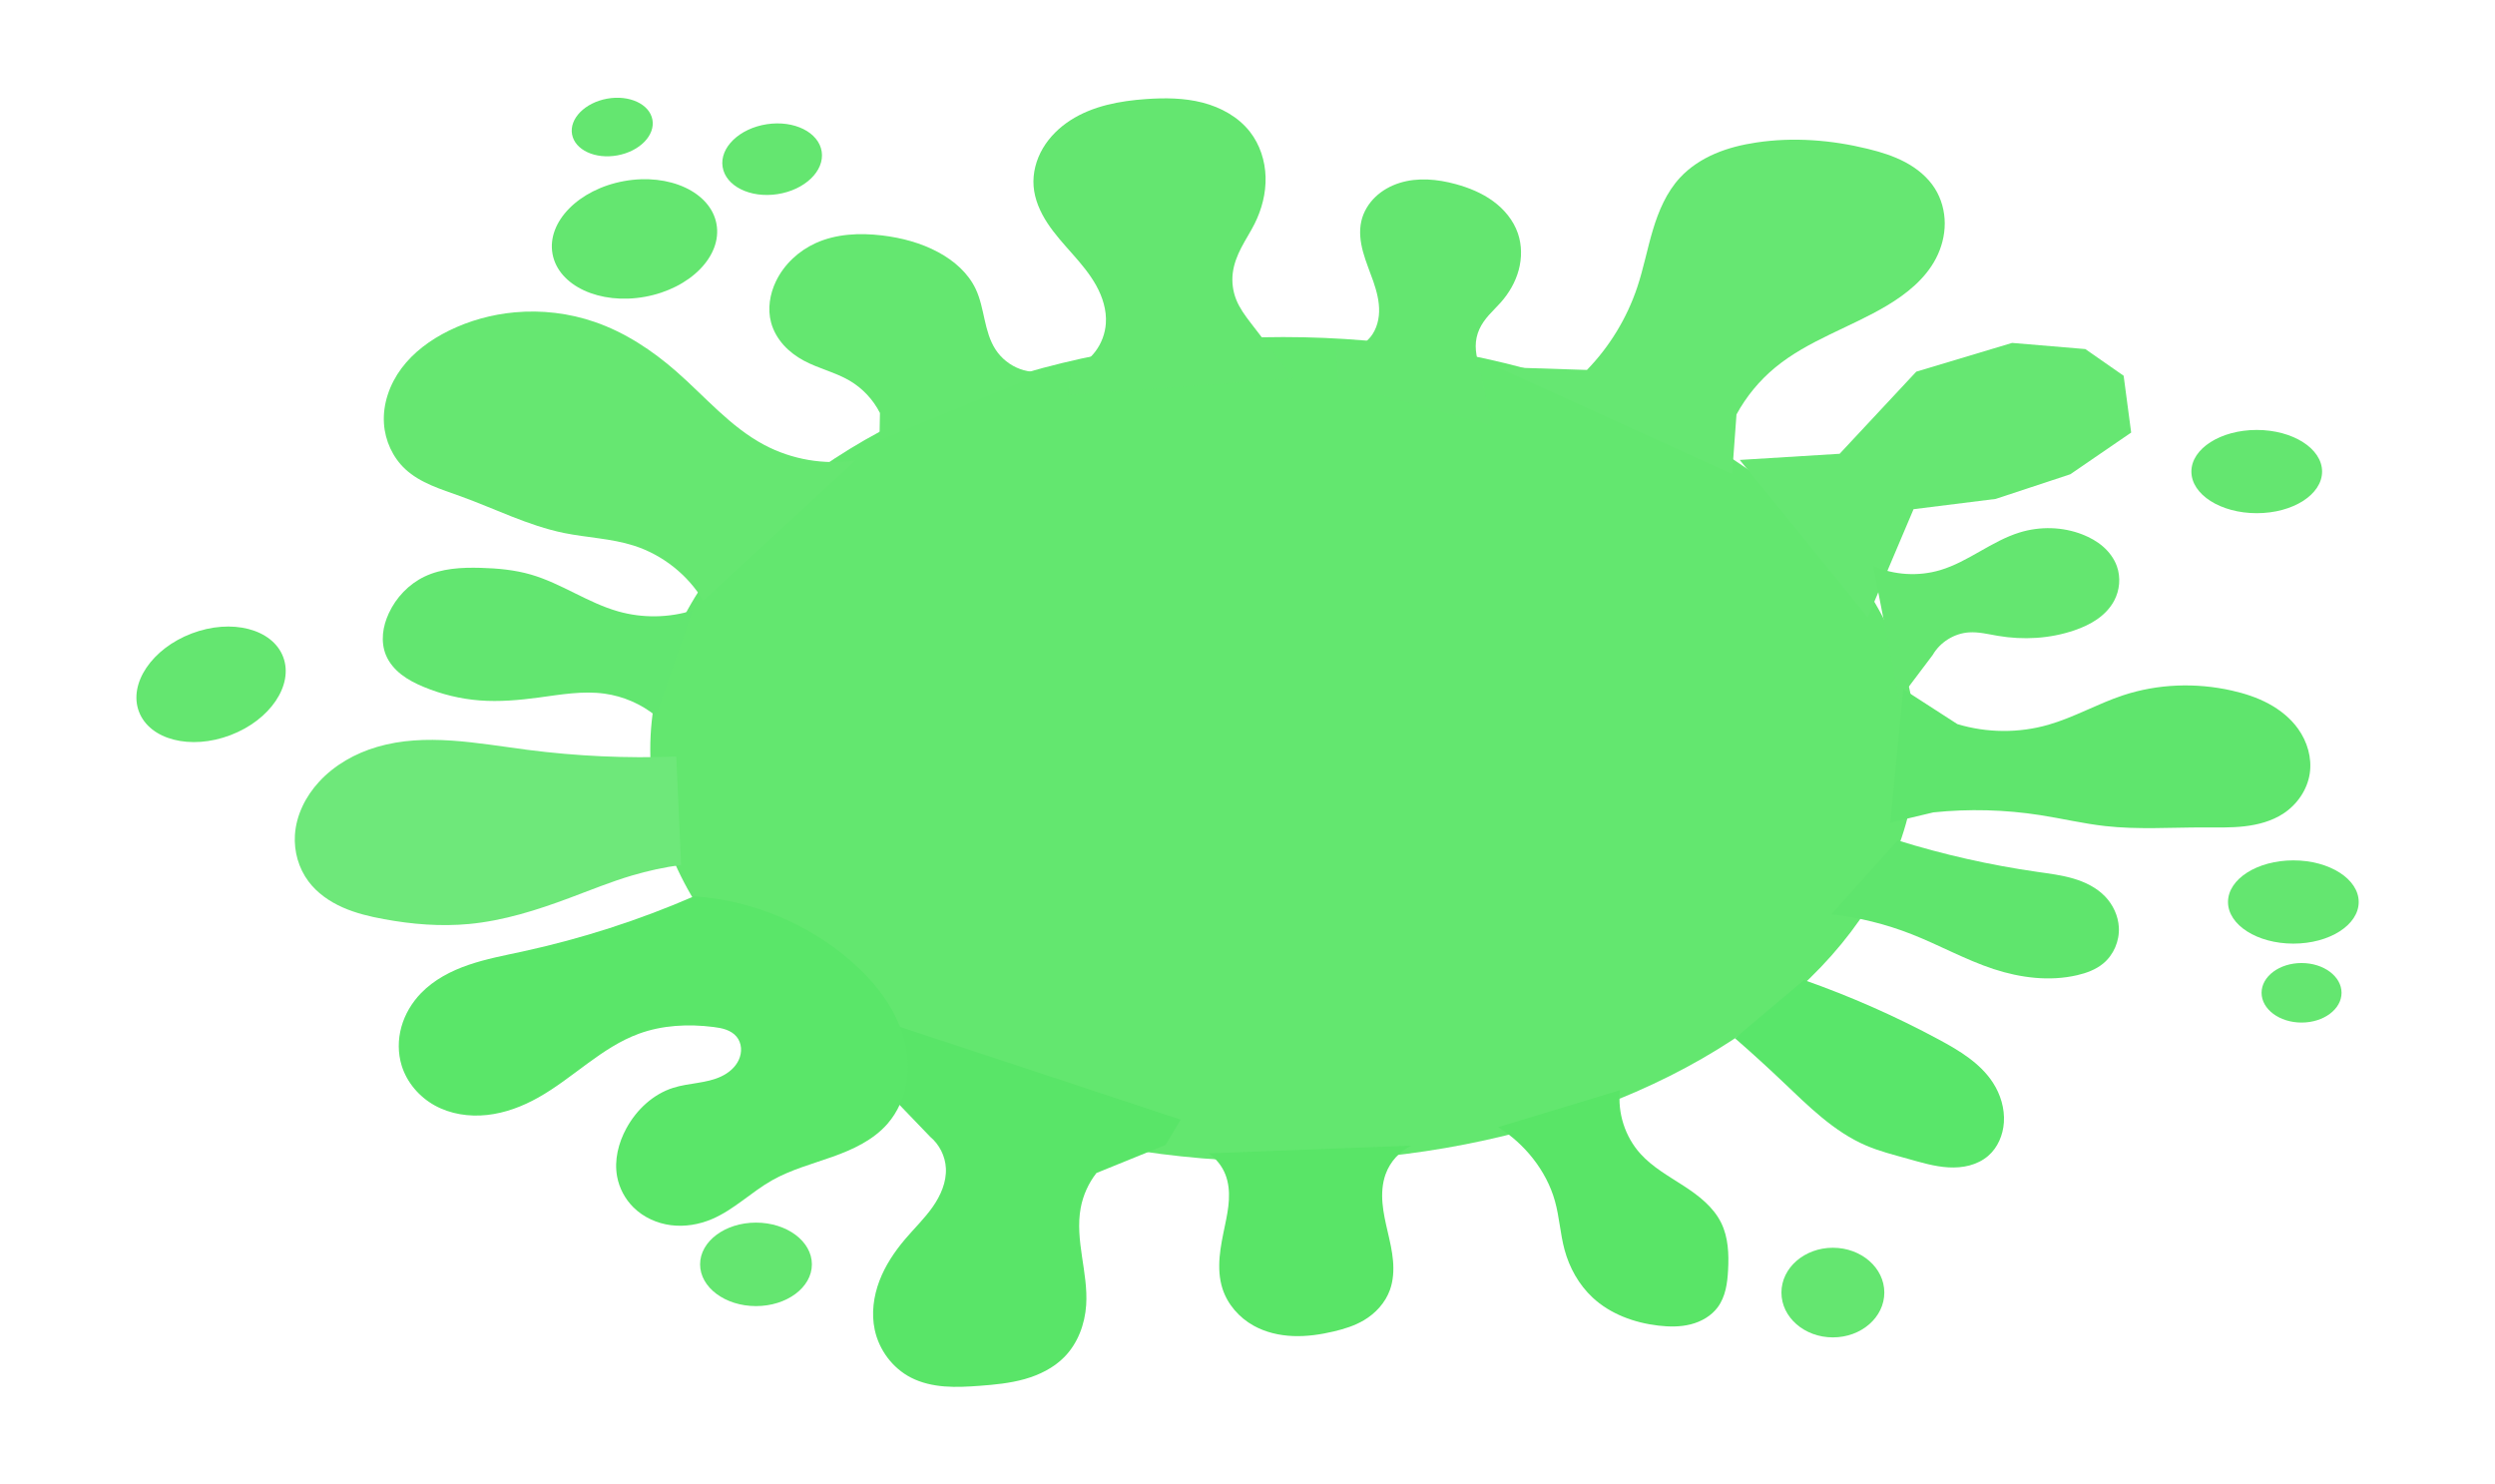 <?xml version="1.0" encoding="UTF-8" standalone="no"?>
<!-- Created with Inkscape (http://www.inkscape.org/) -->

<svg
   xmlns:dc="http://purl.org/dc/elements/1.1/"
   xmlns:cc="http://creativecommons.org/ns#"
   xmlns:rdf="http://www.w3.org/1999/02/22-rdf-syntax-ns#"
   xmlns:svg="http://www.w3.org/2000/svg"
   xmlns="http://www.w3.org/2000/svg"
   xmlns:sodipodi="http://sodipodi.sourceforge.net/DTD/sodipodi-0.dtd"
   xmlns:inkscape="http://www.inkscape.org/namespaces/inkscape"
   width="230.18"
   height="136.903"
   viewBox="0 0 230.18 136.903"
   id="svg2"
   version="1.1"
   inkscape:version="0.91 r13725"
   sodipodi:docname="button-active.svg">
  <title
     id="title4253">Splatoony Button</title>
  <defs
     id="defs4">
    <inkscape:path-effect
       effect="spiro"
       id="path-effect4330"
       is_visible="true" />
    <inkscape:path-effect
       effect="spiro"
       id="path-effect4326"
       is_visible="true" />
    <inkscape:path-effect
       effect="spiro"
       id="path-effect4322"
       is_visible="true" />
    <inkscape:path-effect
       effect="spiro"
       id="path-effect4318"
       is_visible="true" />
    <inkscape:path-effect
       effect="spiro"
       id="path-effect4314"
       is_visible="true" />
    <inkscape:path-effect
       effect="spiro"
       id="path-effect4310"
       is_visible="true" />
    <inkscape:path-effect
       effect="spiro"
       id="path-effect4306"
       is_visible="true" />
    <inkscape:path-effect
       effect="spiro"
       id="path-effect4302"
       is_visible="true" />
    <inkscape:path-effect
       effect="spiro"
       id="path-effect4298"
       is_visible="true" />
    <inkscape:path-effect
       effect="spiro"
       id="path-effect4279"
       is_visible="true" />
    <inkscape:path-effect
       effect="spiro"
       id="path-effect4275"
       is_visible="true" />
    <inkscape:path-effect
       effect="spiro"
       id="path-effect4271"
       is_visible="true" />
    <inkscape:path-effect
       effect="spiro"
       id="path-effect4235"
       is_visible="true" />
    <inkscape:path-effect
       effect="spiro"
       id="path-effect4231"
       is_visible="true" />
    <inkscape:path-effect
       effect="spiro"
       id="path-effect4209"
       is_visible="true" />
    <inkscape:path-effect
       effect="spiro"
       id="path-effect4169"
       is_visible="true" />
    <inkscape:path-effect
       effect="spiro"
       id="path-effect4178"
       is_visible="true" />
    <inkscape:path-effect
       effect="spiro"
       id="path-effect4156"
       is_visible="true" />
    <inkscape:path-effect
       effect="spiro"
       id="path-effect4156-3"
       is_visible="true" />
    <inkscape:path-effect
       effect="spiro"
       id="path-effect4178-7"
       is_visible="true" />
    <filter
       style="color-interpolation-filters:sRGB"
       inkscape:label="Drop Shadow"
       id="filter4760">
      <feFlood
         flood-opacity="0.251"
         flood-color="rgb(0,0,0)"
         result="flood"
         id="feFlood4762" />
      <feComposite
         in="flood"
         in2="SourceGraphic"
         operator="in"
         result="composite1"
         id="feComposite4764" />
      <feGaussianBlur
         in="composite1"
         stdDeviation="1"
         result="blur"
         id="feGaussianBlur4766" />
      <feOffset
         dx="2"
         dy="2"
         result="offset"
         id="feOffset4768" />
      <feComposite
         in="offset"
         in2="offset"
         operator="atop"
         result="composite2"
         id="feComposite4770" />
    </filter>
    <inkscape:path-effect
       effect="spiro"
       id="path-effect4169-3"
       is_visible="true" />
    <inkscape:path-effect
       effect="spiro"
       id="path-effect4169-3-7"
       is_visible="true" />
    <inkscape:path-effect
       effect="spiro"
       id="path-effect4209-3"
       is_visible="true" />
  </defs>
  <sodipodi:namedview
     id="base"
     pagecolor="#ffffff"
     bordercolor="#666666"
     borderopacity="1.0"
     inkscape:pageopacity="0.0"
     inkscape:pageshadow="2"
     inkscape:zoom="3.959798"
     inkscape:cx="109.81249"
     inkscape:cy="81.131444"
     inkscape:document-units="px"
     inkscape:current-layer="layer1"
     showgrid="false"
     units="px"
     fit-margin-top="0"
     fit-margin-left="0"
     fit-margin-right="0"
     fit-margin-bottom="0"
     inkscape:window-width="1920"
     inkscape:window-height="1004"
     inkscape:window-x="0"
     inkscape:window-y="24"
     inkscape:window-maximized="1" />
  <g
     inkscape:label="Layer 1"
     inkscape:groupmode="layer"
     id="layer1"
     transform="translate(-140.453,-94.471)">
    <g
       id="g4407"
       transform="translate(6.137,1.557)">
      <ellipse
         ry="38.042"
         rx="58.399"
         cy="162.053"
         cx="252.706"
         id="path4165"
         style="opacity:1;fill:#63e76f;fill-opacity:1;stroke:none;stroke-width:4;stroke-linecap:butt;stroke-linejoin:round;stroke-miterlimit:4;stroke-dasharray:none;stroke-dashoffset:0;stroke-opacity:1" />
      <path
         sodipodi:nodetypes="ccsssssscc"
         inkscape:connector-curvature="0"
         inkscape:original-d="m 232.85672,129.34742 0.29061,-2.367 c 0,0 4.88552,-0.95745 3.18998,-4.22495 -1.69554,-3.26749 -6.35047,-9.88201 -6.6658,-12.65464 -0.41013,-3.60605 6.76321,-7.74632 10.38,-8.04749 3.3602,-0.27981 7.62342,0.27377 9.57981,3.02003 1.28975,1.81047 1.38308,5.58212 0.42478,8.49344 -0.93005,2.82554 -1.24078,7.98542 -0.37097,9.11606 l 3.95709,5.14366 z"
         inkscape:path-effect="#path-effect4169"
         id="path4167"
         d="m 232.857,129.347 0.291,-2.367 c 0.878,-0.317 1.66,-0.894 2.223,-1.639 0.562,-0.745 0.903,-1.655 0.967,-2.586 0.084,-1.218 -0.297,-2.433 -0.889,-3.5 -0.592,-1.067 -1.389,-2.006 -2.197,-2.921 -0.808,-0.915 -1.636,-1.82 -2.305,-2.841 -0.669,-1.021 -1.179,-2.175 -1.274,-3.392 -0.095,-1.217 0.234,-2.452 0.854,-3.505 0.619,-1.052 1.519,-1.927 2.546,-2.588 2.053,-1.323 4.544,-1.784 6.98,-1.955 1.741,-0.122 3.511,-0.108 5.201,0.326 1.69,0.434 3.305,1.318 4.378,2.694 0.92,1.179 1.402,2.674 1.442,4.17 0.041,1.495 -0.346,2.987 -1.017,4.324 -0.374,0.745 -0.834,1.445 -1.218,2.186 -0.384,0.74 -0.691,1.531 -0.792,2.359 -0.101,0.828 0.012,1.68 0.322,2.454 0.31,0.774 0.809,1.456 1.317,2.117 l 3.957,5.144 -20.785,1.521 z"
         style="opacity:1;fill:#64e670;fill-opacity:1;fill-rule:evenodd;stroke:none;stroke-width:1px;stroke-linecap:butt;stroke-linejoin:miter;stroke-opacity:1" />
      <path
         sodipodi:nodetypes="ccsssssscc"
         inkscape:connector-curvature="0"
         inkscape:original-d="m 257.80858,128.2878 -0.24442,-3.37945 c 0,0 3.34606,2.19505 2.93028,-0.62627 -0.41577,-2.82133 -0.98626,-8.84245 -0.58814,-10.9642 0.51781,-2.75954 6.222,-4.07517 8.70574,-3.42076 2.30753,0.60799 5.03567,2.04962 5.74027,4.54965 0.46451,1.64816 -0.30141,4.45307 -1.58134,6.36845 -1.24221,1.85895 -2.32981,4.53789 -2.07999,5.61068 l 1.34543,5.77768 z"
         inkscape:path-effect="#path-effect4169-3"
         id="path4167-6"
         d="m 257.809,128.288 -0.244,-3.379 c 0.496,0.173 1.039,0.208 1.553,0.098 0.514,-0.11 0.996,-0.363 1.377,-0.724 0.696,-0.659 1.025,-1.639 1.052,-2.597 0.027,-0.958 -0.221,-1.903 -0.534,-2.81 -0.313,-0.906 -0.692,-1.791 -0.945,-2.715 -0.253,-0.925 -0.375,-1.907 -0.161,-2.842 0.194,-0.851 0.664,-1.63 1.294,-2.234 0.63,-0.605 1.414,-1.038 2.247,-1.298 1.666,-0.52 3.48,-0.348 5.165,0.112 1.227,0.334 2.424,0.824 3.451,1.573 1.027,0.749 1.878,1.774 2.289,2.977 0.371,1.085 0.371,2.281 0.071,3.387 -0.3,1.106 -0.892,2.123 -1.652,2.981 -0.353,0.399 -0.741,0.765 -1.094,1.164 -0.353,0.399 -0.67,0.834 -0.888,1.32 -0.218,0.486 -0.33,1.018 -0.33,1.55 -3.6e-4,0.532 0.111,1.058 0.232,1.576 l 1.345,5.778 -14.228,-3.916 z"
         style="opacity:1;fill:#64e670;fill-opacity:1;fill-rule:evenodd;stroke:none;stroke-width:1px;stroke-linecap:butt;stroke-linejoin:miter;stroke-opacity:1" />
      <path
         sodipodi:nodetypes="ccssssssssccc"
         inkscape:connector-curvature="0"
         inkscape:original-d="m 272.41712,126.77599 8.30357,0.26786 c 0,0 3.32366,-4.96371 4.64285,-7.63393 1.59857,-3.23571 1.45625,-7.46005 3.92858,-10.08928 1.77425,-1.88685 4.50928,-2.77443 7.05357,-3.25893 3.36756,-0.64128 6.98758,-0.41541 10.26785,0.58035 2.29801,0.69759 5,1.58356 6.20536,3.66072 1.08309,1.86645 0.92149,4.48219 0.0893,6.47321 -0.80362,1.92268 -2.83201,3.09326 -4.50893,4.33036 -3.1625,2.33305 -7.29049,3.20192 -10.3125,5.71429 -1.43877,1.19613 -3.57143,4.33035 -3.57143,4.33035 l -0.40179,5.49107 z"
         inkscape:path-effect="#path-effect4209"
         id="path4207"
         d="m 272.417,126.776 8.304,0.268 c 2.093,-2.154 3.692,-4.785 4.643,-7.634 0.577,-1.729 0.915,-3.528 1.439,-5.274 0.523,-1.746 1.255,-3.474 2.49,-4.815 0.894,-0.972 2.026,-1.707 3.24,-2.229 1.213,-0.521 2.508,-0.834 3.814,-1.03 3.412,-0.513 6.917,-0.238 10.268,0.58 1.197,0.292 2.385,0.657 3.473,1.235 1.087,0.579 2.076,1.384 2.733,2.426 0.603,0.956 0.909,2.089 0.911,3.219 0.002,1.13 -0.297,2.254 -0.821,3.254 -0.981,1.869 -2.696,3.249 -4.509,4.33 -3.382,2.018 -7.275,3.207 -10.312,5.714 -1.452,1.198 -2.671,2.677 -3.571,4.33 l -0.402,5.491 -21.696,-9.866 z"
         style="opacity:1;fill:#66e772;fill-opacity:1;fill-rule:evenodd;stroke:none;stroke-width:1px;stroke-linecap:butt;stroke-linejoin:miter;stroke-opacity:1" />
      <path
         inkscape:connector-curvature="0"
         inkscape:original-d="m 294.81676,135.34659 9.21765,-0.56822 7.07106,-7.57614 8.83884,-2.65165 6.75539,0.56821 3.53554,2.46225 0.69448,5.24016 -5.61898,3.85121 -6.88166,2.27284 -7.57615,0.94702 -4.23001,9.97526 z"
         inkscape:path-effect="#path-effect4231"
         id="path4229"
         d="m 294.817,135.347 9.218,-0.568 7.071,-7.576 8.839,-2.652 6.755,0.568 3.536,2.462 0.694,5.24 -5.619,3.851 -6.882,2.273 -7.576,0.947 -4.23,9.975 -11.806,-14.521 z"
         style="opacity:1;fill:#66e772;fill-opacity:1;fill-rule:evenodd;stroke:none;stroke-width:1px;stroke-linecap:butt;stroke-linejoin:miter;stroke-opacity:1" />
      <path
         sodipodi:nodetypes="cssssssssccc"
         inkscape:connector-curvature="0"
         inkscape:original-d="m 307.128,145.13243 c 0,0 -3.28794,0.54904 6.18718,0.37881 1.56132,-0.0281 5.83623,-2.99678 7.32361,-3.4724 1.84512,-0.59001 4.01535,-0.54382 5.80838,0.1894 1.32343,0.54118 2.63384,1.57342 3.15672,2.90419 0.39371,1.00201 0.26885,2.27795 -0.25253,3.21986 -0.73586,1.32939 -2.2369,2.18716 -3.66181,2.71479 -2.21599,0.82056 -4.7087,0.56082 -7.07107,0.50508 -0.88988,-0.021 -1.78283,-0.50924 -2.65165,-0.31568 -1.28247,0.28571 -3.34613,2.08344 -3.34613,2.08344 l -3.09359,4.10375 z"
         inkscape:path-effect="#path-effect4235"
         id="path4233"
         d="m 307.128,145.132 c 1.933,0.844 4.166,0.981 6.187,0.379 2.595,-0.773 4.736,-2.675 7.324,-3.472 1.887,-0.581 3.971,-0.533 5.808,0.189 0.686,0.27 1.34,0.633 1.895,1.117 0.555,0.485 1.009,1.095 1.262,1.787 0.38,1.042 0.274,2.243 -0.253,3.22 -0.369,0.685 -0.929,1.256 -1.569,1.699 -0.639,0.443 -1.357,0.764 -2.093,1.016 -2.259,0.773 -4.718,0.908 -7.071,0.505 -0.88,-0.15 -1.761,-0.375 -2.652,-0.316 -1.365,0.091 -2.662,0.899 -3.346,2.083 l -3.094,4.104 -2.399,-12.311 z"
         style="opacity:1;fill:#64e670;fill-opacity:1;fill-rule:evenodd;stroke:none;stroke-width:1px;stroke-linecap:butt;stroke-linejoin:miter;stroke-opacity:1" />
      <ellipse
         ry="3.84"
         rx="6.029"
         cy="136.42"
         cx="342.515"
         id="path4237"
         style="opacity:1;fill:#64e670;fill-opacity:1;stroke:none;stroke-width:4;stroke-linecap:butt;stroke-linejoin:round;stroke-miterlimit:4;stroke-dasharray:none;stroke-dashoffset:0;stroke-opacity:1" />
      <ellipse
         ry="3.84"
         rx="6.029"
         cy="176.131"
         cx="345.893"
         id="path4237-6"
         style="opacity:1;fill:#64e670;fill-opacity:1;stroke:none;stroke-width:4;stroke-linecap:butt;stroke-linejoin:round;stroke-miterlimit:4;stroke-dasharray:none;stroke-dashoffset:0;stroke-opacity:1" />
      <ellipse
         ry="2.746"
         rx="3.689"
         cy="184.508"
         cx="346.65"
         id="path4237-6-2"
         style="opacity:1;fill:#64e670;fill-opacity:1;stroke:none;stroke-width:4;stroke-linecap:butt;stroke-linejoin:round;stroke-miterlimit:4;stroke-dasharray:none;stroke-dashoffset:0;stroke-opacity:1" />
      <path
         sodipodi:nodetypes="ccsssssssssccc"
         inkscape:connector-curvature="0"
         inkscape:original-d="m 309.90592,156.49665 4.98763,3.21986 c 0,0 5.64516,0.57555 8.39689,0.0631 2.42425,-0.45146 6.50286,-2.7779 6.88167,-2.71478 0.3788,0.0631 6.78485,-1.23742 10.03839,-0.44195 2.28968,0.55981 4.69472,1.66124 6.12405,3.53554 0.85739,1.12431 1.30432,2.70882 1.07328,4.10374 -0.2432,1.46839 -1.21622,2.91085 -2.46224,3.72494 -2.07383,1.35494 -4.854,1.06862 -7.32361,1.26269 -3.02143,0.23744 -6.07299,0.14725 -9.09137,-0.12627 -2.01914,-0.18297 -3.97975,-0.81532 -5.99778,-1.01015 -3.26888,-0.31559 -9.84899,-0.25254 -9.84899,-0.25254 l -3.97748,0.94702 z"
         inkscape:path-effect="#path-effect4271"
         id="path4269"
         d="m 309.906,156.497 4.988,3.22 c 2.716,0.823 5.669,0.845 8.397,0.063 2.372,-0.68 4.539,-1.939 6.882,-2.715 3.219,-1.066 6.73,-1.185 10.038,-0.442 1.176,0.264 2.335,0.638 3.396,1.209 1.062,0.571 2.026,1.346 2.728,2.327 0.843,1.179 1.284,2.67 1.073,4.104 -0.223,1.518 -1.174,2.891 -2.462,3.725 -1.056,0.683 -2.305,1.016 -3.555,1.159 -1.249,0.143 -2.511,0.105 -3.769,0.104 -3.033,-0.002 -6.077,0.212 -9.091,-0.126 -2.015,-0.226 -3.994,-0.698 -5.998,-1.01 -3.254,-0.507 -6.573,-0.592 -9.849,-0.253 l -3.977,0.947 1.2,-12.311 z"
         style="opacity:1;fill:#5fe56d;fill-opacity:1;fill-rule:evenodd;stroke:none;stroke-width:1px;stroke-linecap:butt;stroke-linejoin:miter;stroke-opacity:1" />
      <path
         sodipodi:nodetypes="cssssssscc"
         inkscape:connector-curvature="0"
         inkscape:original-d="m 309.40084,170.44938 c 0,0 8.65637,1.66567 12.87944,2.90419 2.12731,0.62389 4.62924,0.76062 6.25032,2.27284 0.7578,0.70692 1.25814,1.80472 1.26269,2.84105 0.005,1.21586 -0.59718,2.48156 -1.45209,3.34613 -0.616,0.62295 -1.53618,0.92204 -2.39911,1.07329 -2.53579,0.44446 -5.20039,0.0381 -7.70242,-0.56821 -2.6668,-0.64627 -4.97354,-2.3504 -7.57614,-3.21986 -2.40604,-0.8038 -7.38674,-1.8309 -7.38674,-1.8309 z"
         inkscape:path-effect="#path-effect4275"
         id="path4273"
         d="m 309.401,170.449 c 4.207,1.308 8.518,2.28 12.879,2.904 1.119,0.16 2.248,0.299 3.332,0.619 1.084,0.321 2.135,0.838 2.918,1.654 0.733,0.764 1.205,1.784 1.263,2.841 0.069,1.26 -0.477,2.546 -1.452,3.346 -0.683,0.561 -1.538,0.874 -2.399,1.073 -2.54,0.587 -5.226,0.245 -7.702,-0.568 -2.608,-0.857 -5.02,-2.218 -7.576,-3.22 -2.368,-0.929 -4.859,-1.546 -7.387,-1.831 l 6.124,-6.819 z"
         style="opacity:1;fill:#5fe56d;fill-opacity:1;fill-rule:evenodd;stroke:none;stroke-width:1px;stroke-linecap:butt;stroke-linejoin:miter;stroke-opacity:1" />
      <path
         sodipodi:nodetypes="cssssssscc"
         inkscape:connector-curvature="0"
         inkscape:original-d="m 300.75141,183.32882 c 0,0 8.56086,3.14499 12.4375,5.49271 1.81892,1.10155 3.81626,2.20271 4.98763,3.97747 0.69748,1.05677 1.11745,2.40016 1.01015,3.6618 -0.0965,1.13505 -0.50106,2.46655 -1.45209,3.0936 -2.0744,1.36773 -4.98823,0.59038 -7.44987,0.25253 -1.31219,-0.18009 -2.6395,-0.53997 -3.78808,-1.19955 -2.21584,-1.27246 -5.2463,-3.75049 -7.7228,-5.91041 -2.47649,-2.15991 -4.39902,-4.00171 -4.39902,-4.00171 z"
         inkscape:path-effect="#path-effect4279"
         id="path4277"
         d="m 300.751,183.329 c 4.28,1.504 8.443,3.342 12.438,5.493 1.893,1.019 3.818,2.173 4.988,3.977 0.701,1.081 1.093,2.376 1.01,3.662 -0.075,1.167 -0.565,2.331 -1.452,3.094 -0.492,0.423 -1.091,0.714 -1.718,0.881 -0.627,0.167 -1.283,0.212 -1.931,0.177 -1.296,-0.07 -2.551,-0.456 -3.801,-0.805 -1.277,-0.357 -2.569,-0.679 -3.788,-1.2 -2.999,-1.28 -5.359,-3.664 -7.723,-5.91 -1.437,-1.366 -2.904,-2.7 -4.399,-4.002 l 6.377,-5.366 z"
         style="opacity:1;fill:#59e66a;fill-opacity:1;fill-rule:evenodd;stroke:none;stroke-width:1px;stroke-linecap:butt;stroke-linejoin:miter;stroke-opacity:1" />
      <ellipse
         ry="4.135"
         rx="4.746"
         cy="212.164"
         cx="303.411"
         id="path4237-6-2-9"
         style="opacity:1;fill:#64e670;fill-opacity:1;stroke:none;stroke-width:4;stroke-linecap:butt;stroke-linejoin:round;stroke-miterlimit:4;stroke-dasharray:none;stroke-dashoffset:0;stroke-opacity:1" />
      <path
         sodipodi:nodetypes="cssssssssscc"
         inkscape:connector-curvature="0"
         inkscape:original-d="m 283.76822,193.49349 c 0,0 0.75425,4.15979 1.89404,5.87151 1.81168,2.72074 5.87302,3.51335 7.44987,6.37659 0.70781,1.28525 0.72447,2.89197 0.63135,4.35628 -0.0749,1.17707 -0.0686,2.62218 -0.94702,3.40926 -1.36566,1.22366 -3.6623,1.81427 -5.4927,1.70464 -2.12089,-0.12703 -4.38371,-1.28417 -6.06092,-2.58851 -1.34767,-1.04806 -1.98349,-2.823 -2.58852,-4.41942 -0.53973,-1.42411 -0.38235,-3.04455 -0.88388,-4.48255 -0.48354,-1.38642 -1.1239,-2.7514 -2.0203,-3.91434 -0.88239,-1.14476 -3.21987,-2.90419 -3.21987,-2.90419 z"
         inkscape:path-effect="#path-effect4298"
         id="path4296"
         d="m 283.768,193.493 c -0.236,2.106 0.472,4.3 1.894,5.872 1.108,1.224 2.58,2.044 3.966,2.942 1.386,0.898 2.758,1.951 3.484,3.434 0.652,1.333 0.713,2.875 0.631,4.356 -0.033,0.597 -0.088,1.196 -0.227,1.778 -0.139,0.582 -0.366,1.149 -0.72,1.631 -0.594,0.811 -1.521,1.339 -2.495,1.587 -0.975,0.248 -1.999,0.235 -2.998,0.117 -2.219,-0.261 -4.427,-1.065 -6.061,-2.589 -1.265,-1.179 -2.139,-2.749 -2.589,-4.419 -0.396,-1.471 -0.473,-3.015 -0.884,-4.483 -0.398,-1.423 -1.108,-2.752 -2.02,-3.914 -0.897,-1.143 -1.991,-2.13 -3.22,-2.904 l 11.238,-3.409 z"
         style="opacity:1;fill:#59e567;fill-opacity:1;fill-rule:evenodd;stroke:none;stroke-width:1px;stroke-linecap:butt;stroke-linejoin:miter;stroke-opacity:1" />
      <path
         sodipodi:nodetypes="csssssssscc"
         inkscape:connector-curvature="0"
         inkscape:original-d="m 245.80997,199.32063 c 0,0 1.29042,1.17312 1.5625,1.9643 0.50815,1.47764 -0.0126,3.12526 -0.0446,4.6875 -0.0388,1.89042 -0.77075,4.0384 -0.22321,5.8482 0.42329,1.39912 1.63978,2.58371 2.85714,3.39287 1.41008,0.93726 5.71839,0.5892 7.41071,0.5357 1.90619,-0.0603 1.1658,0.008 2.76786,-1.02677 1.03724,-0.6699 2.00373,-1.64674 2.41071,-2.8125 1.19757,-3.43039 -1.7143,-7.28158 -0.40178,-10.66966 0.40673,-1.04992 2.36607,-2.63392 2.36607,-2.63392 z"
         inkscape:path-effect="#path-effect4306"
         id="path4304"
         d="m 245.81,199.321 c 0.702,0.478 1.255,1.172 1.562,1.964 0.287,0.739 0.361,1.547 0.317,2.339 -0.043,0.792 -0.2,1.572 -0.362,2.348 -0.201,0.967 -0.411,1.935 -0.493,2.918 -0.083,0.984 -0.035,1.991 0.27,2.93 0.467,1.44 1.535,2.656 2.857,3.393 1.107,0.618 2.377,0.911 3.643,0.962 1.267,0.051 2.534,-0.134 3.767,-0.426 0.961,-0.228 1.917,-0.525 2.768,-1.027 1.086,-0.639 1.986,-1.626 2.411,-2.812 0.304,-0.85 0.359,-1.773 0.282,-2.673 -0.077,-0.9 -0.283,-1.783 -0.487,-2.662 -0.204,-0.879 -0.409,-1.763 -0.485,-2.662 -0.076,-0.9 -0.019,-1.823 0.288,-2.672 0.411,-1.138 1.279,-2.103 2.366,-2.634 l -18.705,0.714 z"
         style="opacity:1;fill:#59e567;fill-opacity:1;fill-rule:evenodd;stroke:none;stroke-width:1px;stroke-linecap:butt;stroke-linejoin:miter;stroke-opacity:1" />
      <path
         sodipodi:nodetypes="ccssssssssccccc"
         inkscape:connector-curvature="0"
         inkscape:original-d="m 241.84689,198.54424 -6.37659,2.58852 c 0,0 -1.23703,2.06229 -1.45209,3.21986 -0.54673,2.94275 1.01477,6.01572 0.50508,8.96511 -0.29552,1.71005 -0.74986,3.61603 -2.02031,4.79822 -2.01702,1.87689 -5.08826,2.36679 -7.82868,2.65165 -2.10823,0.21915 -4.47519,0.29756 -6.31346,-0.75761 -1.60252,-0.91985 -2.94345,-2.61607 -3.34612,-4.41942 -0.39847,-1.78454 2.1318,-6.71158 2.84105,-8.3969 1.29503,-3.07724 3.84916,-3.16652 3.72493,-6.50285 -0.25664,-6.89246 -1.45209,-2.90419 -1.45209,-2.90419 l -7.82868,-8.14434 1.89404,-3.03047 29.04188,9.59646 z"
         inkscape:path-effect="#path-effect4310"
         id="path4308"
         d="m 241.847,198.544 -6.377,2.589 c -0.731,0.937 -1.234,2.051 -1.452,3.22 -0.276,1.477 -0.101,2.998 0.119,4.484 0.22,1.486 0.485,2.982 0.386,4.481 -0.117,1.769 -0.776,3.535 -2.02,4.798 -0.989,1.004 -2.298,1.648 -3.654,2.031 -1.356,0.382 -2.769,0.517 -4.175,0.621 -1.071,0.079 -2.147,0.14 -3.218,0.055 -1.07,-0.085 -2.14,-0.322 -3.096,-0.813 -1.699,-0.872 -2.949,-2.551 -3.346,-4.419 -0.319,-1.498 -0.109,-3.079 0.435,-4.51 0.544,-1.431 1.411,-2.722 2.406,-3.887 0.834,-0.976 1.764,-1.875 2.503,-2.925 0.739,-1.05 1.288,-2.296 1.222,-3.578 -0.057,-1.112 -0.597,-2.191 -1.452,-2.904 l -7.829,-8.144 1.894,-3.03 29.042,9.596 -1.389,2.336 z"
         style="opacity:1;fill:#59e568;fill-opacity:1;fill-rule:evenodd;stroke:none;stroke-width:1px;stroke-linecap:butt;stroke-linejoin:miter;stroke-opacity:1" />
      <path
         sodipodi:nodetypes="csssssssssccc"
         inkscape:connector-curvature="0"
         inkscape:original-d="m 231.30104,127.04385 c 0,0 -3.86724,-0.56552 -5.13392,-1.875 -1.36106,-1.40705 -0.79974,-3.916 -1.83036,-5.58036 -0.84759,-1.36878 -2.05231,-2.57235 -3.4375,-3.39285 -1.56359,-0.92617 -3.41282,-1.40422 -5.22322,-1.5625 -2.04475,-0.17877 -4.26035,-0.16279 -6.11607,0.71428 -1.53192,0.72403 -2.90762,2.00894 -3.66071,3.52679 -0.56606,1.14089 -0.81891,2.57672 -0.44643,3.79464 0.45364,1.4833 1.78758,2.60584 3.03571,3.52679 1.22798,0.90608 2.94885,0.95146 4.19643,1.83035 1.11881,0.78818 2.8125,2.99107 2.8125,2.99107 l -0.0446,2.5 z"
         inkscape:path-effect="#path-effect4314"
         id="path4312"
         d="m 231.301,127.044 c -0.935,0.281 -1.961,0.251 -2.879,-0.085 -0.917,-0.335 -1.721,-0.973 -2.255,-1.791 -0.538,-0.823 -0.795,-1.794 -1.011,-2.754 -0.216,-0.959 -0.401,-1.937 -0.819,-2.827 -0.697,-1.482 -1.997,-2.613 -3.438,-3.393 -1.608,-0.87 -3.408,-1.347 -5.223,-1.562 -2.064,-0.245 -4.225,-0.147 -6.116,0.714 -1.574,0.717 -2.913,1.968 -3.661,3.527 -0.563,1.173 -0.784,2.538 -0.446,3.795 0.207,0.77 0.618,1.479 1.15,2.074 0.532,0.594 1.183,1.076 1.886,1.453 1.347,0.721 2.878,1.059 4.196,1.83 1.198,0.7 2.187,1.753 2.812,2.991 l -0.045,2.5 15.848,-6.473 z"
         style="opacity:1;fill:#64e770;fill-opacity:1;fill-rule:evenodd;stroke:none;stroke-width:1px;stroke-linecap:butt;stroke-linejoin:miter;stroke-opacity:1" />
      <path
         sodipodi:nodetypes="cssssssssssscc"
         inkscape:connector-curvature="0"
         inkscape:original-d="m 213.22069,135.39206 c 0,0 -5.81596,-0.23986 -8.39286,-1.42857 -3.20416,-1.47806 -5.25463,-4.73333 -8.125,-6.78571 -2.3791,-1.70111 -4.73575,-3.59815 -7.5,-4.55357 -2.3516,-0.81279 -4.92984,-1.08247 -7.41071,-0.89286 -2.09522,0.16013 -4.2002,0.74036 -6.07143,1.69643 -1.65977,0.84803 -3.31918,1.94616 -4.375,3.48214 -1.00775,1.46605 -1.7244,3.31415 -1.60715,5.08929 0.10179,1.54111 0.88251,3.0941 1.96429,4.19643 1.32384,1.34899 3.34764,1.76585 5.08929,2.5 3.11403,1.31265 6.28771,2.52428 9.55357,3.39285 2.10435,0.55967 4.444,0.26461 6.42857,1.16072 2.49091,1.12475 6.42857,5.08928 6.42857,5.08928 z"
         inkscape:path-effect="#path-effect4318"
         id="path4316"
         d="m 213.221,135.392 c -2.854,0.434 -5.843,-0.075 -8.393,-1.429 -3.126,-1.66 -5.462,-4.455 -8.125,-6.786 -2.215,-1.938 -4.719,-3.592 -7.5,-4.554 -2.369,-0.819 -4.914,-1.122 -7.411,-0.893 -2.104,0.193 -4.176,0.762 -6.071,1.696 -1.688,0.832 -3.253,1.972 -4.375,3.482 -1.083,1.458 -1.729,3.277 -1.607,5.089 0.106,1.578 0.807,3.118 1.964,4.196 1.394,1.298 3.298,1.853 5.089,2.5 3.183,1.149 6.238,2.714 9.554,3.393 2.135,0.437 4.351,0.5 6.429,1.161 2.662,0.847 4.993,2.693 6.429,5.089 l 14.018,-12.946 z"
         style="opacity:1;fill:#66e771;fill-opacity:1;fill-rule:evenodd;stroke:none;stroke-width:1px;stroke-linecap:butt;stroke-linejoin:miter;stroke-opacity:1" />
      <path
         sodipodi:nodetypes="csssssssssscc"
         inkscape:connector-curvature="0"
         inkscape:original-d="m 198.22069,149.23135 c 0,0 -4.62581,0.52948 -6.875,0.0893 -2.85341,-0.55843 -5.23094,-2.62668 -8.03572,-3.39286 -1.50638,-0.4115 -3.08135,-0.64072 -4.64285,-0.625 -1.74676,0.0176 -3.62619,0.003 -5.17858,0.80357 -1.40279,0.72379 -2.65868,1.9521 -3.30357,3.39286 -0.52411,1.17093 -0.76677,2.65741 -0.26785,3.83929 0.59132,1.40078 2.19084,2.14368 3.48214,2.94643 1.26783,0.78816 3.70112,1.03617 5.17857,1.25 2.1665,0.31355 3.26636,-0.0696 5.44643,-0.26786 2.01897,-0.18365 4.07521,-0.71079 6.07143,-0.35714 1.69314,0.29996 4.73214,2.05357 4.73214,2.05357 z"
         inkscape:path-effect="#path-effect4322"
         id="path4320"
         d="m 198.221,149.231 c -2.219,0.692 -4.639,0.724 -6.875,0.089 -2.801,-0.795 -5.24,-2.58 -8.036,-3.393 -1.504,-0.437 -3.078,-0.582 -4.643,-0.625 -1.763,-0.048 -3.587,0.044 -5.179,0.804 -1.453,0.694 -2.63,1.93 -3.304,3.393 -0.276,0.599 -0.472,1.24 -0.533,1.897 -0.061,0.657 0.016,1.332 0.265,1.943 0.295,0.723 0.823,1.335 1.439,1.814 0.617,0.479 1.322,0.832 2.043,1.132 1.646,0.686 3.4,1.114 5.179,1.25 1.816,0.139 3.641,-0.026 5.446,-0.268 2.016,-0.27 4.056,-0.636 6.071,-0.357 1.724,0.238 3.38,0.957 4.732,2.054 l 3.393,-9.732 z"
         style="opacity:1;fill:#62e670;fill-opacity:1;fill-rule:evenodd;stroke:none;stroke-width:1px;stroke-linecap:butt;stroke-linejoin:miter;stroke-opacity:1" />
      <path
         sodipodi:nodetypes="cssssssssscc"
         inkscape:connector-curvature="0"
         inkscape:original-d="m 196.70283,162.71349 c 0,0 -9.16434,-0.47643 -13.75,-0.625 -4.61154,-0.14941 -9.38104,-1.45639 -13.83929,-0.26785 -2.0122,0.53644 -3.97072,1.66039 -5.35714,3.21428 -1.19707,1.34167 -2.10384,3.11723 -2.23214,4.91072 -0.10618,1.4843 0.29651,3.14322 1.25,4.28571 1.66302,1.99265 4.45621,2.8144 6.96428,3.48214 2.53497,0.67491 5.25687,0.79299 7.85715,0.44643 2.33226,-0.31084 7.03255,-1.73298 9.28572,-2.41071 2.74465,-0.82556 2.92863,-1.37919 5.71428,-2.05357 1.50917,-0.36536 4.55357,-0.98215 4.55357,-0.98215 z"
         inkscape:path-effect="#path-effect4326"
         id="path4324"
         d="m 196.703,162.713 c -4.59,0.174 -9.195,-0.035 -13.75,-0.625 -4.613,-0.598 -9.375,-1.575 -13.839,-0.268 -2.023,0.592 -3.928,1.664 -5.357,3.214 -1.243,1.348 -2.115,3.081 -2.232,4.911 -0.097,1.516 0.34,3.069 1.25,4.286 0.796,1.065 1.924,1.85 3.138,2.391 1.214,0.541 2.519,0.851 3.826,1.091 2.588,0.477 5.237,0.694 7.857,0.446 3.193,-0.302 6.282,-1.287 9.286,-2.411 1.896,-0.709 3.774,-1.477 5.714,-2.054 1.49,-0.443 3.014,-0.771 4.554,-0.982 l -0.446,-10 z"
         style="opacity:1;fill:#6ee87a;fill-opacity:1;fill-rule:evenodd;stroke:none;stroke-width:1px;stroke-linecap:butt;stroke-linejoin:miter;stroke-opacity:1" />
      <path
         sodipodi:nodetypes="sssssssssssssssssss"
         inkscape:connector-curvature="0"
         inkscape:original-d="m 198.34062,175.60762 c -3.25881,4.47307 -10.60505,3.19099 -15.80357,5.08929 -3.17203,1.1583 -7.14489,1.30353 -9.375,3.83928 -1.52563,1.73471 -2.28054,4.4399 -1.78572,6.69643 0.33954,1.54843 1.57682,3.0406 3.03572,3.66071 2.93894,1.24921 6.52233,0.29043 9.55357,-0.71428 3.47975,-1.15337 5.81532,-4.71164 9.28571,-5.89286 2.17839,-0.74146 4.60044,-0.97357 6.875,-0.625 0.76488,0.11722 2.05839,0.12367 2.14286,0.89286 0.28213,2.56905 -3.84769,3.06353 -5.83421,4.71682 -1.50443,1.25207 -3.50124,1.95179 -4.3227,3.72835 -0.71373,1.54358 -1.21529,2.79439 -0.86222,4.45794 0.2239,1.05493 0.63688,2.23512 1.51786,2.85713 1.99082,1.4056 4.85016,1.58647 7.23214,1.07143 2.14634,-0.46409 3.65755,-2.43361 5.53572,-3.57143 3.45411,-2.09256 7.47872,-4.18796 10.66198,-5.22453 2.05341,-0.66866 -4.29637,-13.04707 -3.3517,-14.98905 4.32679,-8.89461 -10.15684,-8.90157 -14.50544,-5.99311 z"
         inkscape:path-effect="#path-effect4330"
         id="path4328"
         d="m 198.341,175.608 c -5.085,2.206 -10.387,3.913 -15.804,5.089 -1.676,0.364 -3.37,0.679 -4.992,1.235 -1.623,0.556 -3.189,1.372 -4.383,2.604 -0.844,0.871 -1.486,1.942 -1.813,3.11 -0.327,1.167 -0.332,2.429 0.027,3.587 0.482,1.551 1.616,2.872 3.036,3.661 1.459,0.81 3.188,1.068 4.846,0.886 1.659,-0.182 3.251,-0.785 4.707,-1.601 3.208,-1.796 5.834,-4.628 9.286,-5.893 2.181,-0.799 4.57,-0.914 6.875,-0.625 0.394,0.049 0.789,0.111 1.162,0.244 0.374,0.133 0.728,0.343 0.981,0.649 0.242,0.292 0.381,0.664 0.41,1.041 0.029,0.378 -0.049,0.761 -0.207,1.106 -0.316,0.689 -0.937,1.204 -1.623,1.527 -1.372,0.646 -2.968,0.588 -4.415,1.043 -1.86,0.585 -3.387,2.017 -4.323,3.728 -0.74,1.354 -1.141,2.94 -0.862,4.458 0.198,1.077 0.738,2.088 1.518,2.857 0.92,0.908 2.16,1.468 3.441,1.633 1.282,0.165 2.601,-0.056 3.791,-0.562 2.025,-0.86 3.622,-2.486 5.536,-3.571 1.739,-0.986 3.695,-1.504 5.578,-2.173 1.883,-0.67 3.771,-1.544 5.084,-3.051 0.935,-1.074 1.528,-2.429 1.755,-3.835 0.228,-1.406 0.097,-2.86 -0.305,-4.226 -0.804,-2.732 -2.657,-5.055 -4.802,-6.928 -4.011,-3.503 -9.192,-5.643 -14.505,-5.993 l 0,2e-5 z"
         style="opacity:1;fill:#5ae669;fill-opacity:1;fill-rule:evenodd;stroke:none;stroke-width:1px;stroke-linecap:butt;stroke-linejoin:miter;stroke-opacity:1" />
      <ellipse
         ry="3.851"
         rx="5.157"
         cy="209.561"
         cx="204.061"
         id="path4237-6-2-9-1"
         style="opacity:1;fill:#64e670;fill-opacity:1;stroke:none;stroke-width:4;stroke-linecap:butt;stroke-linejoin:round;stroke-miterlimit:4;stroke-dasharray:none;stroke-dashoffset:0;stroke-opacity:1" />
      <ellipse
         transform="matrix(0.935,-0.355,0.355,0.935,0,0)"
         ry="5.019"
         rx="7.114"
         cy="200.449"
         cx="88.373"
         id="path4237-6-2-9-1-2"
         style="opacity:1;fill:#64e670;fill-opacity:1;stroke:none;stroke-width:4;stroke-linecap:butt;stroke-linejoin:round;stroke-miterlimit:4;stroke-dasharray:none;stroke-dashoffset:0;stroke-opacity:1" />
      <ellipse
         transform="matrix(0.984,-0.179,0.179,0.984,0,0)"
         ry="5.423"
         rx="7.687"
         cy="147.596"
         cx="169.14"
         id="path4237-6-2-9-1-2-7"
         style="opacity:1;fill:#64e670;fill-opacity:1;stroke:none;stroke-width:4;stroke-linecap:butt;stroke-linejoin:round;stroke-miterlimit:4;stroke-dasharray:none;stroke-dashoffset:0;stroke-opacity:1" />
      <ellipse
         transform="matrix(0.984,-0.179,0.179,0.984,0,0)"
         ry="2.658"
         rx="3.768"
         cy="137.072"
         cx="168.967"
         id="path4237-6-2-9-1-2-7-0"
         style="opacity:1;fill:#64e670;fill-opacity:1;stroke:none;stroke-width:4;stroke-linecap:butt;stroke-linejoin:round;stroke-miterlimit:4;stroke-dasharray:none;stroke-dashoffset:0;stroke-opacity:1" />
      <ellipse
         transform="matrix(0.988,-0.152,0.152,0.988,0,0)"
         ry="3.264"
         rx="4.627"
         cy="137.656"
         cx="186.87"
         id="path4237-6-2-9-1-2-7-0-9"
         style="opacity:1;fill:#64e670;fill-opacity:1;stroke:none;stroke-width:4;stroke-linecap:butt;stroke-linejoin:round;stroke-miterlimit:4;stroke-dasharray:none;stroke-dashoffset:0;stroke-opacity:1" />
    </g>
  </g>
</svg>
